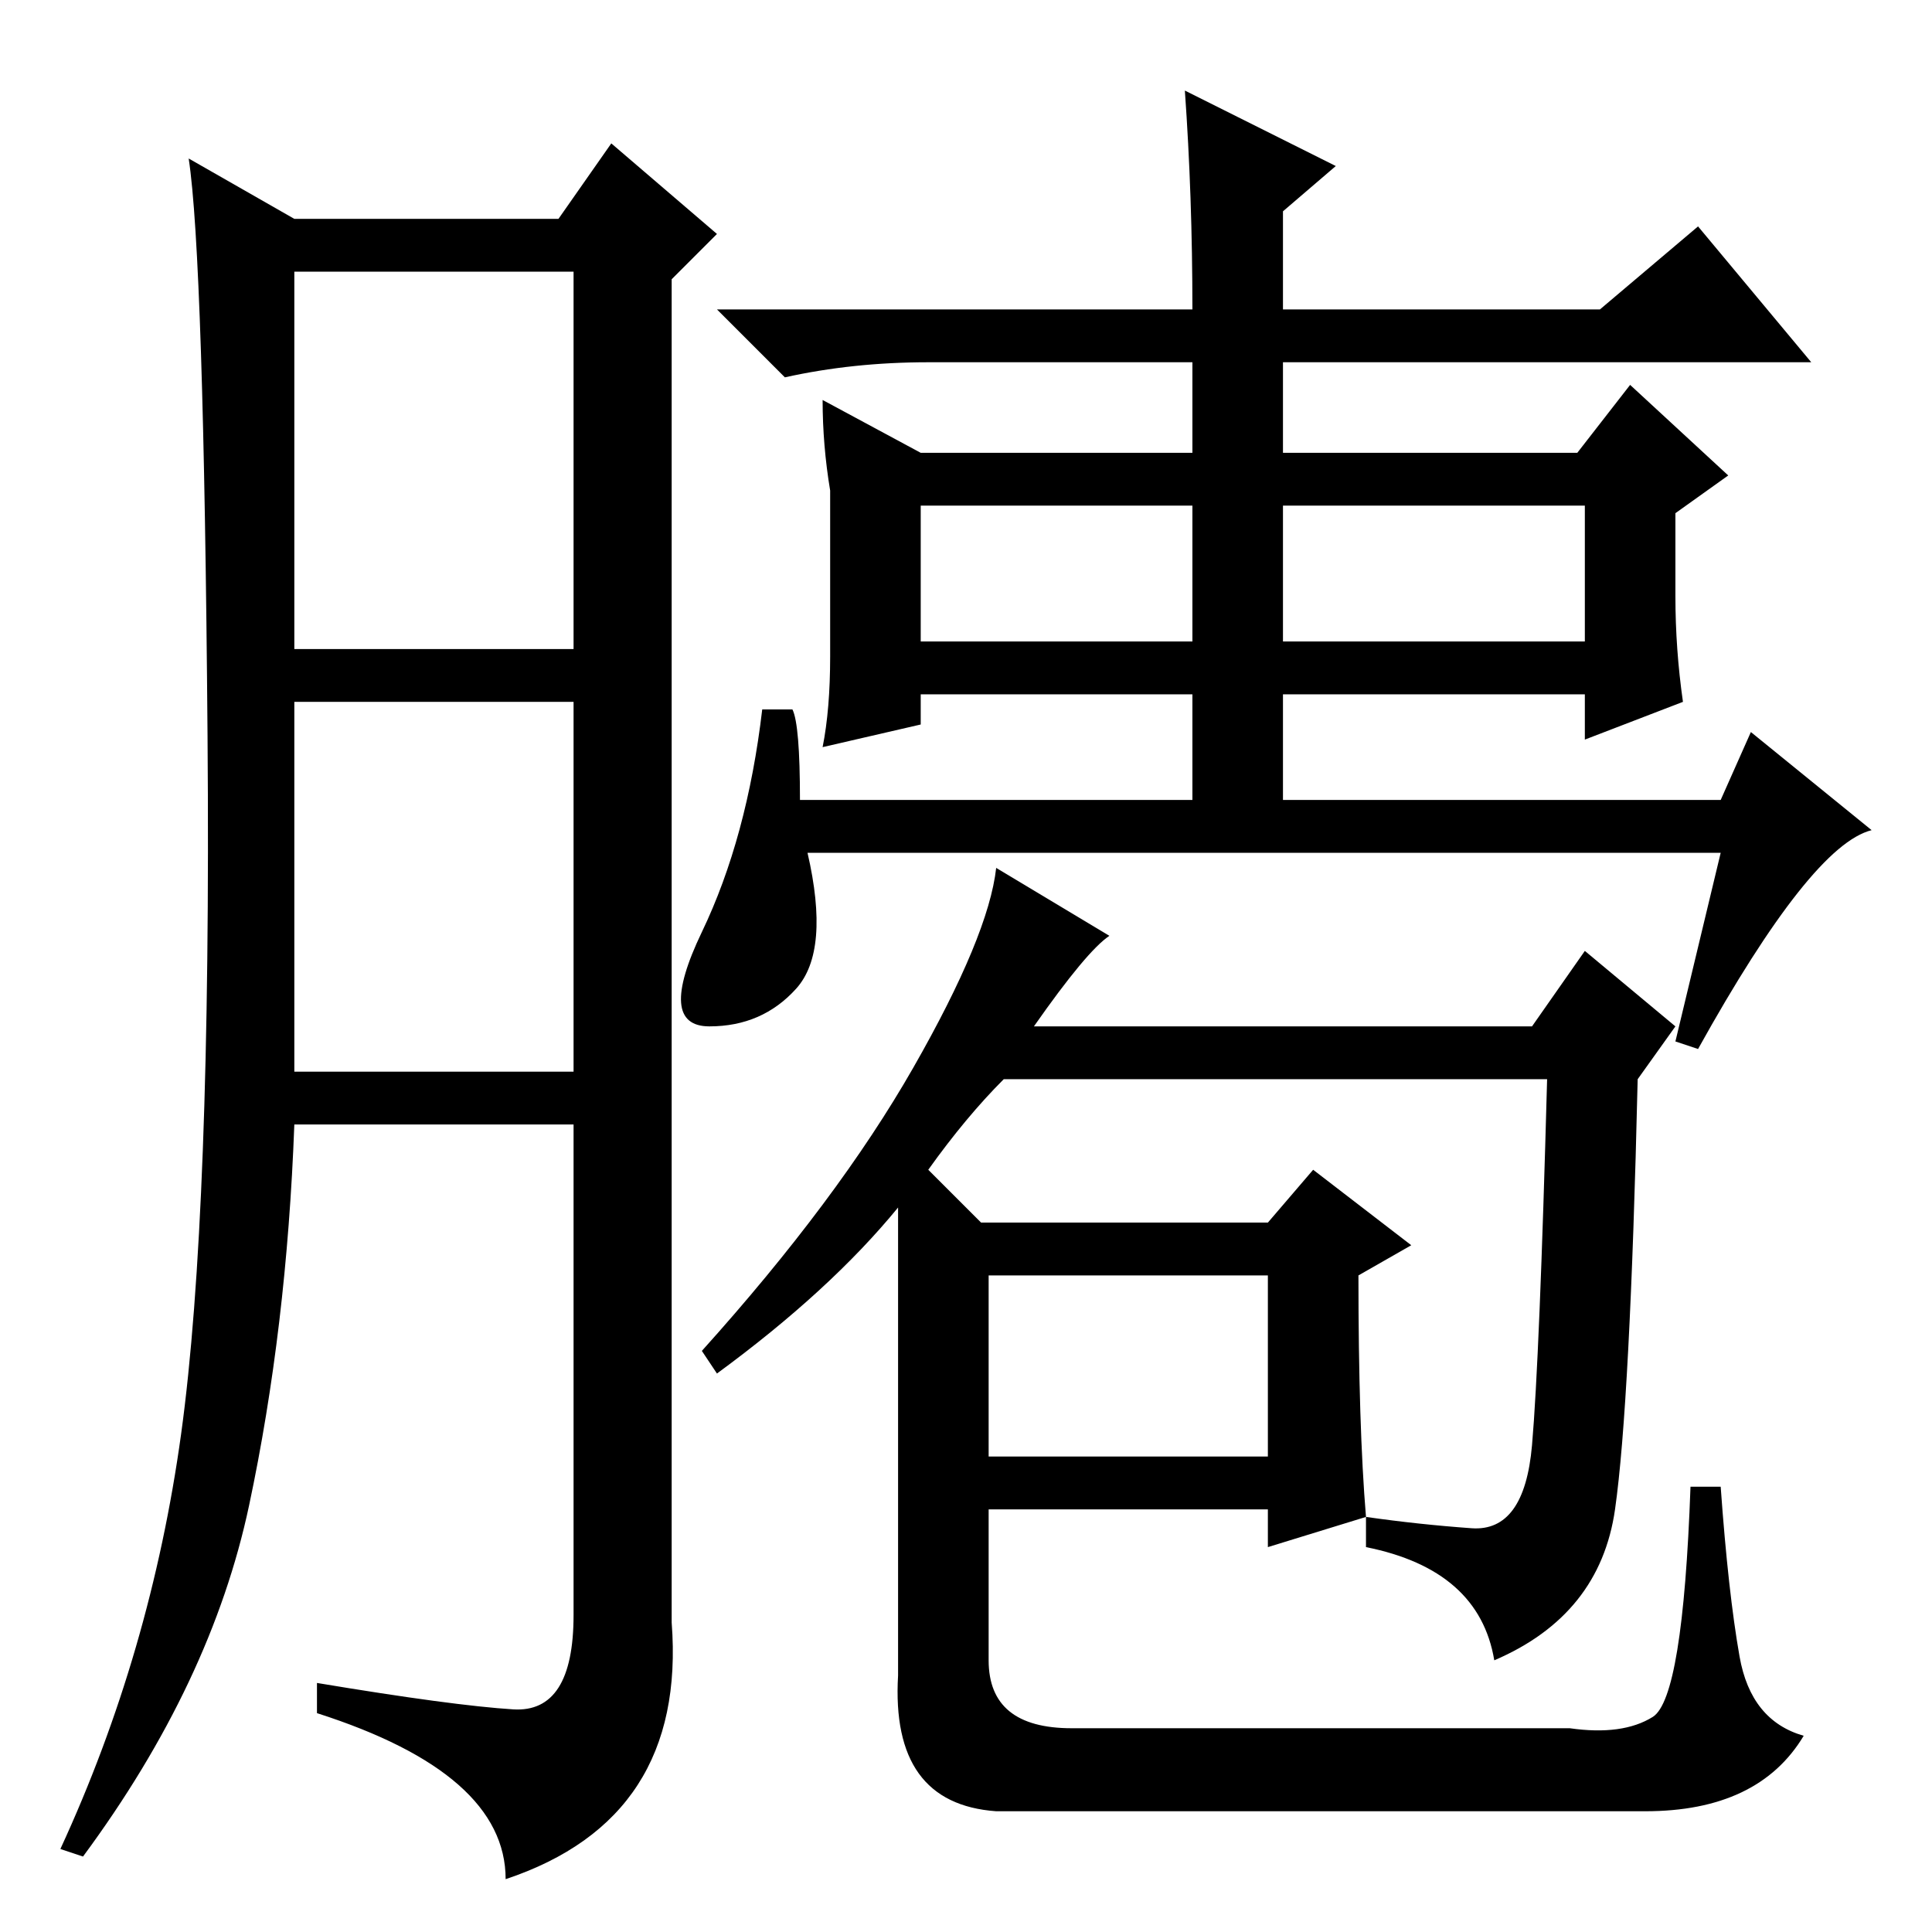 <?xml version="1.0" standalone="no"?>
<!DOCTYPE svg PUBLIC "-//W3C//DTD SVG 1.1//EN" "http://www.w3.org/Graphics/SVG/1.1/DTD/svg11.dtd" >
<svg xmlns="http://www.w3.org/2000/svg" xmlns:xlink="http://www.w3.org/1999/xlink" version="1.1" viewBox="0 -36 256 256">
  <g transform="matrix(1 0 0 -1 0 220)">
   <path fill="currentColor"
d="M68 29.5q8 -0.5 8 12.5v65h-37q-1 -27 -6 -50.5t-22 -46.5l-3 1q12 26 16 55t3.5 92.5t-2.5 76.5l14 -8h35l7 10l14 -12l-6 -6v-178q2 -26 -22 -34q0 14 -25 22v4q18 -3 26 -3.5zM39 170h37v50h-37v-50zM39 114h37v49h-37v-49zM157 244l20 -10l-7 -6v-13h42l13 11l15 -18
h-70v-58h58l4 9l16 -13q-8 -2 -23 -29l-3 1l6 25h-121q3 -13 -1.5 -18t-11.5 -5t-1 12.5t8 29.5h4q1 -2 1 -12h52v58h-35q-10 0 -19 -2l-9 9h63q0 15 -1 29zM122 196h87l7 9l13 -12l-7 -5v-11q0 -7 1 -14l-13 -5v6h-88v-4l-13 -3q1 5 1 12v22q-1 6 -1 12zM122 189v-18h88v18
h-88zM147 132q-3 -2 -10 -12h66l7 10l12 -10l-5 -7q-1 -43 -3 -57t-16 -20q-2 12 -17 15v4q7 -1 14 -1.5t8 11t2 48.5h-72q-5 -5 -10 -12l7 -7h38l6 7l13 -10l-7 -4q0 -20 1 -32l-13 -4v5h-37v-20q0 -9 11 -9h66q7 -1 11 1.5t5 30.5h4q1 -14 2.5 -22.5t8.5 -10.5
q-6 -10 -21 -10h-86q-14 1 -13 18v62q-9 -11 -24 -22l-2 3q18 20 28 37.5t11 26.5zM131 63h37v24h-37v-24z" />
  </g>

</svg>
